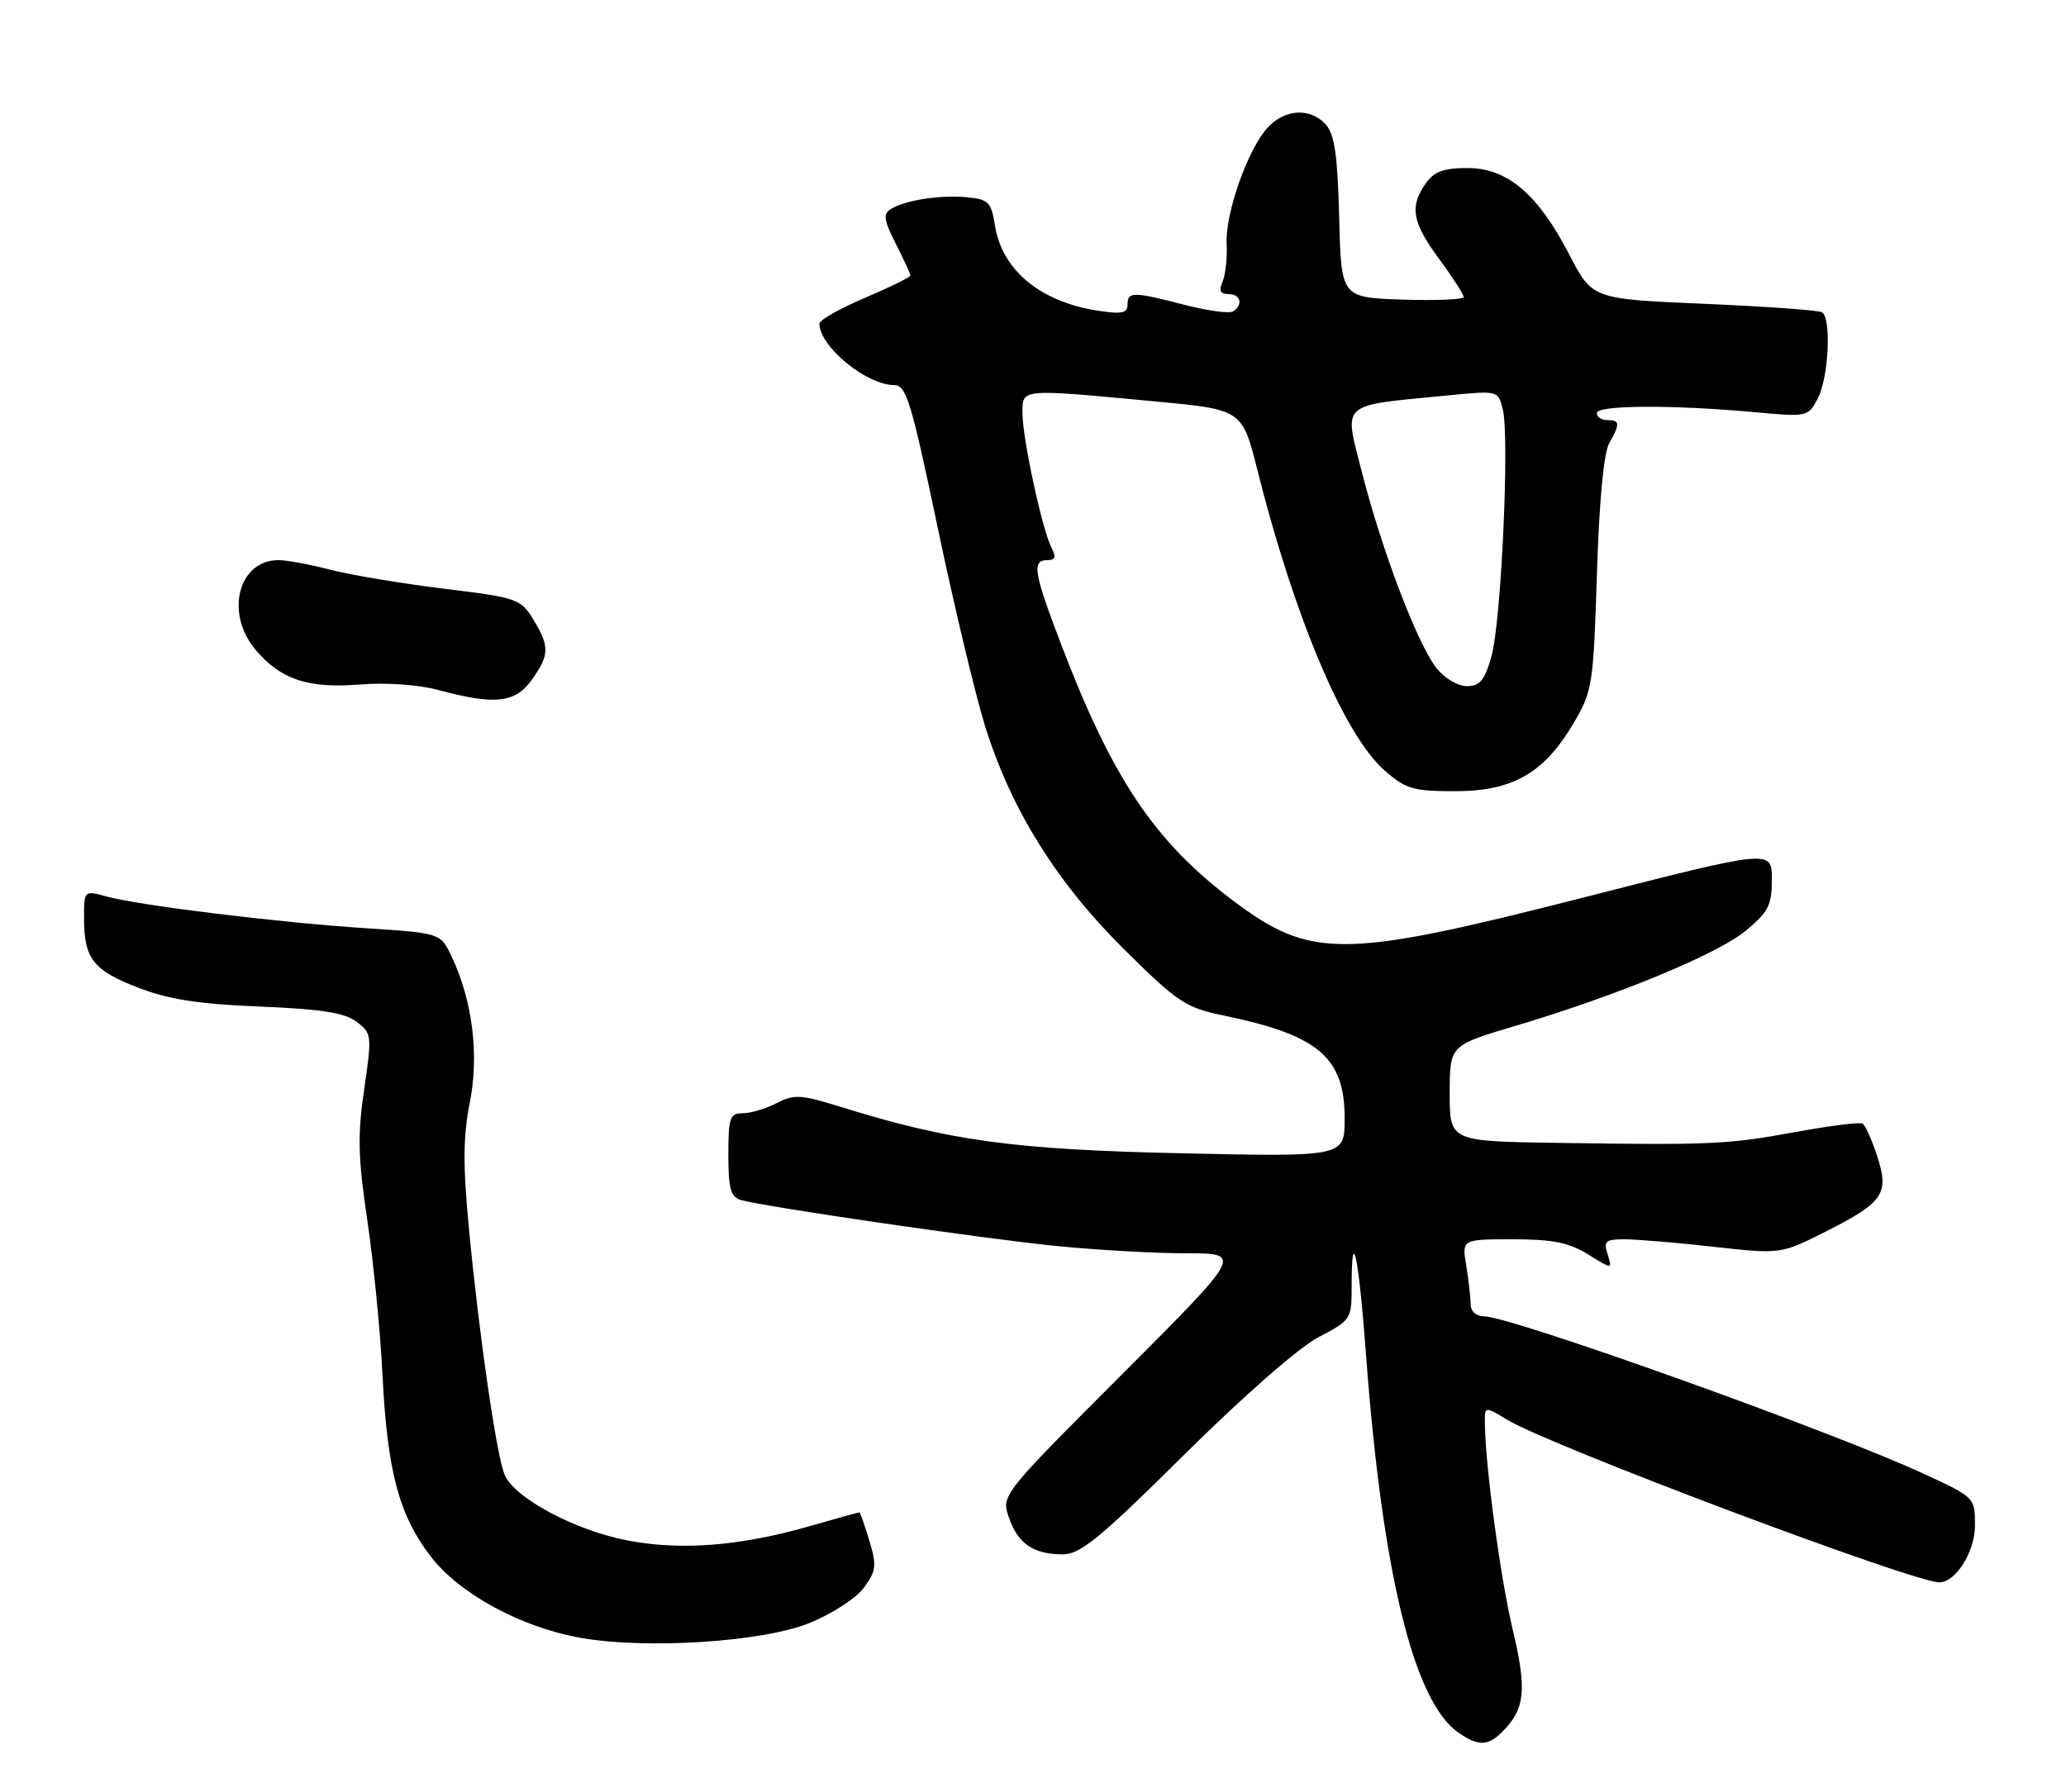 <?xml version="1.0" encoding="UTF-8" standalone="no"?>
<!DOCTYPE svg PUBLIC "-//W3C//DTD SVG 1.1//EN" "http://www.w3.org/Graphics/SVG/1.1/DTD/svg11.dtd" >
<svg xmlns="http://www.w3.org/2000/svg" xmlns:xlink="http://www.w3.org/1999/xlink" version="1.1" viewBox="0 0 295 256">
 <g >
 <path fill="currentColor"
d=" M 214.51 247.34 C 217.77 244.09 218.05 241.35 215.99 232.71 C 214.22 225.26 212.06 209.20 212.02 203.17 C 212.00 200.84 212.00 200.84 215.25 202.80 C 221.39 206.50 273.21 226.00 276.91 226.00 C 279.25 226.00 282.00 221.62 282.00 217.90 C 282.00 213.87 282.00 213.87 274.64 210.47 C 261.49 204.39 215.69 188.00 211.87 188.00 C 210.76 188.00 210.00 187.29 209.99 186.25 C 209.98 185.29 209.70 182.81 209.36 180.75 C 208.74 177.00 208.74 177.00 216.00 177.00 C 221.69 177.00 224.02 177.47 226.75 179.15 C 230.23 181.31 230.23 181.31 229.55 179.15 C 228.95 177.26 229.25 177.00 231.97 177.00 C 233.68 177.00 239.40 177.48 244.68 178.07 C 254.28 179.14 254.28 179.14 260.84 175.82 C 268.97 171.71 269.80 170.46 268.01 165.04 C 267.26 162.76 266.34 160.71 265.96 160.48 C 265.58 160.24 261.28 160.78 256.39 161.68 C 246.62 163.46 244.50 163.56 222.25 163.23 C 207.00 163.00 207.00 163.00 207.00 156.15 C 207.00 149.31 207.00 149.31 216.25 146.56 C 230.87 142.21 245.17 136.31 249.25 132.95 C 252.51 130.25 253.00 129.30 253.00 125.58 C 253.00 121.31 253.00 121.31 226.25 128.15 C 191.68 136.98 187.19 137.02 176.00 128.58 C 164.84 120.16 158.82 111.18 151.52 92.04 C 147.60 81.77 147.30 80.00 149.54 80.00 C 150.68 80.00 150.84 79.55 150.15 78.25 C 148.83 75.72 146.00 62.64 146.00 59.05 C 146.00 55.46 145.50 55.51 164.94 57.33 C 177.37 58.50 177.37 58.50 179.55 67.17 C 184.84 88.22 191.93 104.97 197.67 110.01 C 200.72 112.70 201.75 113.00 207.80 113.00 C 216.02 113.00 220.49 110.42 224.72 103.24 C 227.38 98.70 227.52 97.80 228.02 82.00 C 228.34 71.68 228.99 64.68 229.77 63.32 C 231.36 60.49 231.32 60.00 229.50 60.00 C 228.68 60.00 228.00 59.55 228.00 59.00 C 228.00 57.86 238.59 57.79 250.34 58.85 C 258.16 59.57 258.17 59.56 259.59 56.83 C 261.12 53.86 261.52 45.44 260.16 44.60 C 259.69 44.31 252.13 43.77 243.34 43.39 C 227.37 42.71 227.37 42.71 224.08 36.37 C 219.59 27.70 215.24 24.00 209.52 24.00 C 206.10 24.00 204.77 24.50 203.56 26.22 C 201.24 29.54 201.63 31.73 205.50 37.00 C 207.43 39.62 209.00 42.06 209.00 42.42 C 209.00 42.78 205.06 42.95 200.25 42.79 C 191.50 42.50 191.50 42.50 191.22 31.04 C 190.99 22.17 190.56 19.18 189.31 17.79 C 187.11 15.36 183.51 15.54 181.04 18.19 C 178.19 21.24 174.93 30.46 175.15 34.84 C 175.25 36.85 174.98 39.29 174.56 40.25 C 174.00 41.51 174.24 42.00 175.39 42.00 C 177.16 42.00 177.56 43.54 176.04 44.48 C 175.51 44.81 172.40 44.38 169.14 43.54 C 161.78 41.63 161.00 41.63 161.00 43.51 C 161.00 44.73 160.16 44.90 156.75 44.37 C 148.58 43.12 143.10 38.60 142.08 32.27 C 141.53 28.85 141.16 28.47 138.06 28.17 C 134.22 27.81 129.18 28.60 127.16 29.88 C 126.07 30.57 126.22 31.50 127.91 34.82 C 129.06 37.08 130.00 39.11 130.00 39.35 C 130.00 39.58 127.08 41.02 123.50 42.54 C 119.93 44.06 117.00 45.71 117.00 46.22 C 117.00 49.47 123.72 55.00 127.68 55.00 C 129.40 55.00 130.11 57.32 133.87 75.25 C 136.20 86.39 139.26 99.18 140.65 103.69 C 144.34 115.57 150.88 126.06 160.58 135.66 C 168.16 143.16 169.31 143.92 174.67 145.03 C 188.28 147.84 192.00 151.00 192.00 159.75 C 192.00 165.23 192.00 165.23 168.75 164.72 C 144.70 164.19 135.68 162.96 119.91 158.05 C 114.35 156.32 113.39 156.27 110.89 157.56 C 109.36 158.35 107.18 159.00 106.05 159.00 C 104.21 159.00 104.00 159.62 104.00 164.93 C 104.00 169.72 104.34 170.97 105.75 171.38 C 108.94 172.33 140.33 176.91 150.86 177.96 C 156.55 178.53 164.87 179.00 169.35 179.00 C 177.48 179.00 177.48 179.00 160.22 196.28 C 142.95 213.57 142.95 213.57 144.08 216.80 C 145.37 220.51 147.59 222.00 151.81 222.00 C 154.25 222.00 157.18 219.59 169.12 207.74 C 177.54 199.39 185.47 192.45 188.25 190.99 C 192.94 188.54 193.00 188.44 193.00 183.59 C 193.00 174.70 194.01 179.44 195.02 193.10 C 197.35 224.52 201.83 242.97 208.21 247.43 C 211.06 249.43 212.45 249.41 214.51 247.34 Z  M 115.53 231.83 C 118.76 230.53 122.21 228.30 123.33 226.79 C 125.12 224.37 125.21 223.63 124.13 220.04 C 123.46 217.82 122.82 216.00 122.71 216.00 C 122.59 216.00 119.35 216.90 115.51 218.00 C 105.69 220.81 97.30 221.47 89.72 220.04 C 82.08 218.60 73.28 213.87 72.01 210.53 C 70.83 207.42 68.41 190.64 66.97 175.61 C 66.09 166.37 66.12 162.32 67.08 157.47 C 68.44 150.65 67.47 142.90 64.47 136.58 C 62.90 133.27 62.90 133.27 52.20 132.57 C 39.86 131.77 20.00 129.34 15.25 128.05 C 12.00 127.16 12.00 127.16 12.00 131.15 C 12.00 136.92 13.30 138.59 19.75 141.07 C 24.08 142.74 28.36 143.41 37.08 143.76 C 45.88 144.12 49.20 144.64 50.91 145.93 C 53.10 147.59 53.13 147.85 52.00 155.57 C 51.04 162.13 51.12 165.37 52.45 174.31 C 53.33 180.25 54.31 190.15 54.61 196.31 C 55.31 210.15 56.94 216.33 61.47 222.26 C 65.58 227.64 74.44 232.45 83.00 233.94 C 92.38 235.58 108.86 234.51 115.53 231.83 Z  M 75.93 97.10 C 78.47 93.53 78.50 92.33 76.14 88.46 C 74.35 85.53 73.86 85.36 63.39 84.08 C 57.40 83.35 50.12 82.13 47.20 81.38 C 44.29 80.62 40.95 80.00 39.78 80.00 C 34.03 80.00 32.08 87.56 36.48 92.79 C 40.06 97.05 43.98 98.36 51.41 97.76 C 55.16 97.46 59.76 97.78 62.63 98.56 C 70.69 100.72 73.57 100.41 75.93 97.10 Z  M 205.11 95.42 C 202.39 91.96 197.30 78.58 194.48 67.50 C 191.88 57.28 191.08 58.00 206.70 56.48 C 213.91 55.77 213.91 55.77 214.58 58.45 C 215.57 62.39 214.36 88.82 212.96 93.75 C 211.99 97.17 211.31 98.00 209.45 98.00 C 208.16 98.00 206.25 96.86 205.11 95.42 Z "/>
</g>
</svg>